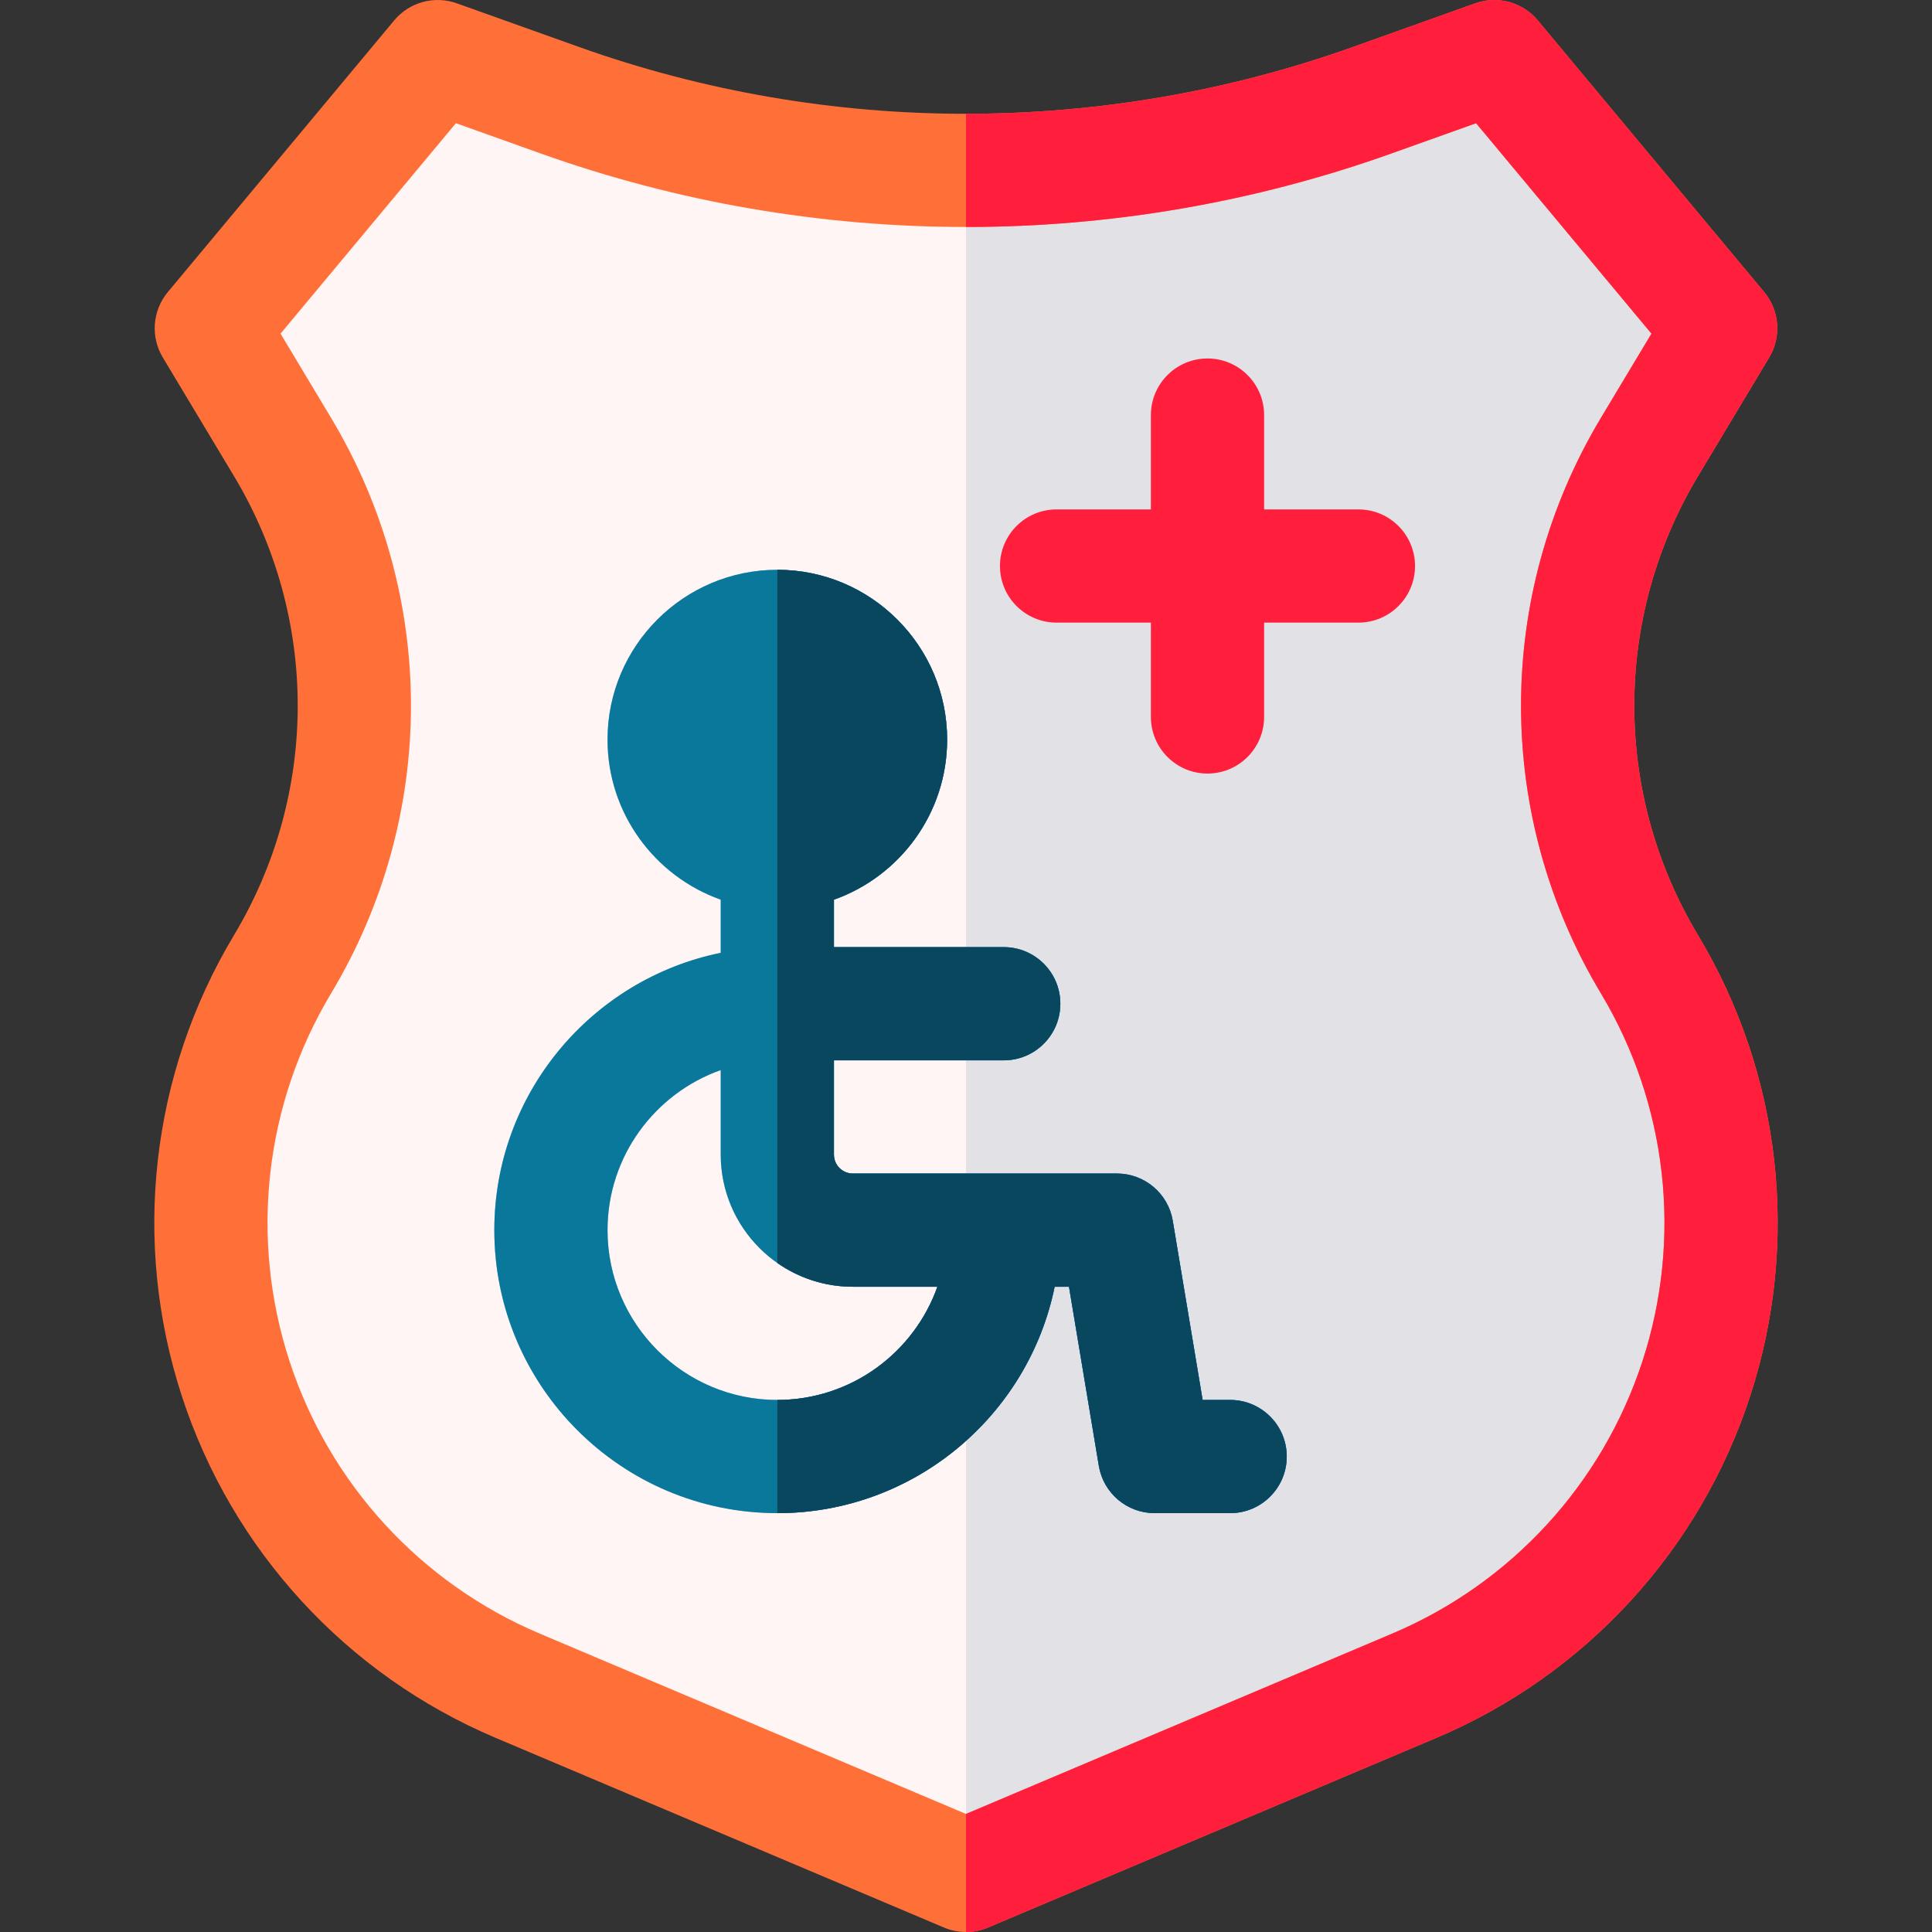 <svg id="Capa_1" enable-background="new 0 0 512 512" height="512" viewBox="0 0 512 512" width="512" xmlns="http://www.w3.org/2000/svg"><rect x="0" y="0" width="512" height="512" fill="#333333" stroke="none"/><g><path d="m363.628 26.562 32.372-11.562 60 72-18.881 31.468c-25.31 42.183-25.31 94.881 0 137.064 41.658 69.429 12.25 159.658-62.319 191.206l-118.8 50.262-118.8-50.262c-74.569-31.548-103.977-121.777-62.319-191.206 25.31-42.183 25.31-94.881 0-137.064l-18.881-31.468 60-72 32.372 11.562c69.599 24.856 145.657 24.856 215.256 0z" fill="#fff5f5"/><g><path d="m437.119 255.532c-25.31-42.183-25.31-94.881 0-137.064l18.881-31.468-60-72-32.372 11.562c-34.8 12.428-71.214 18.642-107.628 18.642v451.796l118.8-50.262c74.569-31.548 103.977-121.777 62.319-191.206z" fill="#e1e1e6"/></g><path d="m449.981 247.815c-22.507-37.512-22.507-84.117 0-121.629l18.881-31.468c3.282-5.471 2.745-12.419-1.339-17.32l-60-72c-4.028-4.833-10.642-6.638-16.568-4.523l-32.372 11.562c-66.152 23.625-139.013 23.625-205.166 0l-32.372-11.562c-5.923-2.116-12.54-.31-16.568 4.523l-60 72c-4.084 4.901-4.621 11.85-1.339 17.32l18.881 31.468c22.507 37.512 22.507 84.117 0 121.629-22.092 36.819-27.13 81.35-13.824 122.174s43.616 73.833 83.16 90.563l118.801 50.262c1.868.791 3.856 1.186 5.845 1.186s3.977-.395 5.845-1.186l118.801-50.262c39.544-16.73 69.854-49.739 83.16-90.563 13.304-40.824 8.266-85.355-13.826-122.174zm-14.698 112.878c-10.612 32.56-34.788 58.887-66.327 72.231l-112.956 47.789-112.956-47.789c-31.539-13.344-55.715-39.671-66.326-72.231-10.613-32.56-6.594-68.078 11.025-97.444 28.22-47.032 28.22-105.466 0-152.498l-13.399-22.332 46.475-55.769 22.509 8.039c72.658 25.949 152.687 25.949 225.345 0l22.509-8.039 46.475 55.769-13.399 22.332c-28.22 47.032-28.22 105.466 0 152.498 17.618 29.367 21.637 64.884 11.025 97.444z" fill="#ff7038"/><g><g><path d="m449.981 247.815c-22.507-37.512-22.507-84.117 0-121.629l18.881-31.468c3.282-5.471 2.745-12.419-1.339-17.32l-60-72c-4.028-4.833-10.642-6.638-16.568-4.523l-32.372 11.561c-33.076 11.813-67.83 17.719-102.583 17.719v29.995c38.172 0 76.344-6.487 112.673-19.462l22.509-8.039 46.475 55.769-13.399 22.332c-28.22 47.032-28.22 105.466 0 152.498 17.619 29.366 21.639 64.883 11.026 97.443-10.612 32.56-34.788 58.887-66.327 72.231l-112.957 47.791v31.287c1.988 0 3.977-.395 5.845-1.186l118.801-50.262c39.544-16.73 69.854-49.739 83.16-90.563s8.267-85.355-13.825-122.174z" fill="#ff1f3d"/></g></g><g><path d="m360 135h-25v-25c0-8.284-6.716-15-15-15s-15 6.716-15 15v25h-25c-8.284 0-15 6.716-15 15s6.716 15 15 15h25v25c0 8.284 6.716 15 15 15s15-6.716 15-15v-25h25c8.284 0 15-6.716 15-15s-6.716-15-15-15z" fill="#ff1f3d"/></g><g><path d="m326 371h-7.293l-7.911-47.466c-1.206-7.233-7.464-12.534-14.796-12.534h-70c-2.757 0-5-2.243-5-5v-25h45c8.284 0 15-6.716 15-15s-6.716-15-15-15h-45v-12.58c17.459-6.192 30-22.865 30-42.42 0-24.813-20.187-45-45-45s-45 20.187-45 45c0 19.555 12.541 36.228 30 42.42v14.089c-34.192 6.968-60 37.271-60 73.491 0 41.355 33.645 75 75 75 36.219 0 66.522-25.808 73.491-60h3.802l7.911 47.466c1.206 7.233 7.463 12.534 14.796 12.534h20c8.284 0 15-6.716 15-15s-6.716-15-15-15zm-120 0c-24.813 0-45-20.187-45-45 0-19.555 12.541-36.228 30-42.42v22.42c0 19.299 15.701 35 35 35h22.42c-6.192 17.459-22.865 30-42.42 30z" fill="#8bb9ff"/><path d="m326 371h-7.293l-7.911-47.466c-1.206-7.233-7.464-12.534-14.796-12.534h-70c-2.757 0-5-2.243-5-5v-25h45c8.284 0 15-6.716 15-15s-6.716-15-15-15h-45v-12.58c17.459-6.192 30-22.865 30-42.42 0-24.813-20.187-45-45-45v183.698c5.674 3.966 12.568 6.302 20 6.302h22.42c-6.192 17.459-22.865 30-42.42 30v30c36.219 0 66.522-25.808 73.491-60h3.802l7.911 47.466c1.206 7.233 7.463 12.534 14.796 12.534h20c8.284 0 15-6.716 15-15s-6.716-15-15-15z" fill="#7d81e7"/><g><path d="m326 371h-7.293l-7.911-47.466c-1.206-7.233-7.464-12.534-14.796-12.534h-70c-2.757 0-5-2.243-5-5v-25h45c8.284 0 15-6.716 15-15s-6.716-15-15-15h-45v-12.58c17.459-6.192 30-22.865 30-42.42 0-24.813-20.187-45-45-45s-45 20.187-45 45c0 19.555 12.541 36.228 30 42.42v14.089c-34.192 6.968-60 37.271-60 73.491 0 41.355 33.645 75 75 75 36.219 0 66.522-25.808 73.491-60h3.802l7.911 47.466c1.206 7.233 7.463 12.534 14.796 12.534h20c8.284 0 15-6.716 15-15s-6.716-15-15-15zm-120 0c-24.813 0-45-20.187-45-45 0-19.555 12.541-36.228 30-42.42v22.42c0 19.299 15.701 35 35 35h22.42c-6.192 17.459-22.865 30-42.42 30z" fill="#0a789b"/><path d="m326 371h-7.293l-7.911-47.466c-1.206-7.233-7.464-12.534-14.796-12.534h-70c-2.757 0-5-2.243-5-5v-25h45c8.284 0 15-6.716 15-15s-6.716-15-15-15h-45v-12.58c17.459-6.192 30-22.865 30-42.42 0-24.813-20.187-45-45-45v183.698c5.674 3.966 12.568 6.302 20 6.302h22.42c-6.192 17.459-22.865 30-42.42 30v30c36.219 0 66.522-25.808 73.491-60h3.802l7.911 47.466c1.206 7.233 7.463 12.534 14.796 12.534h20c8.284 0 15-6.716 15-15s-6.716-15-15-15z" fill="#08475e"/></g></g></g></svg>